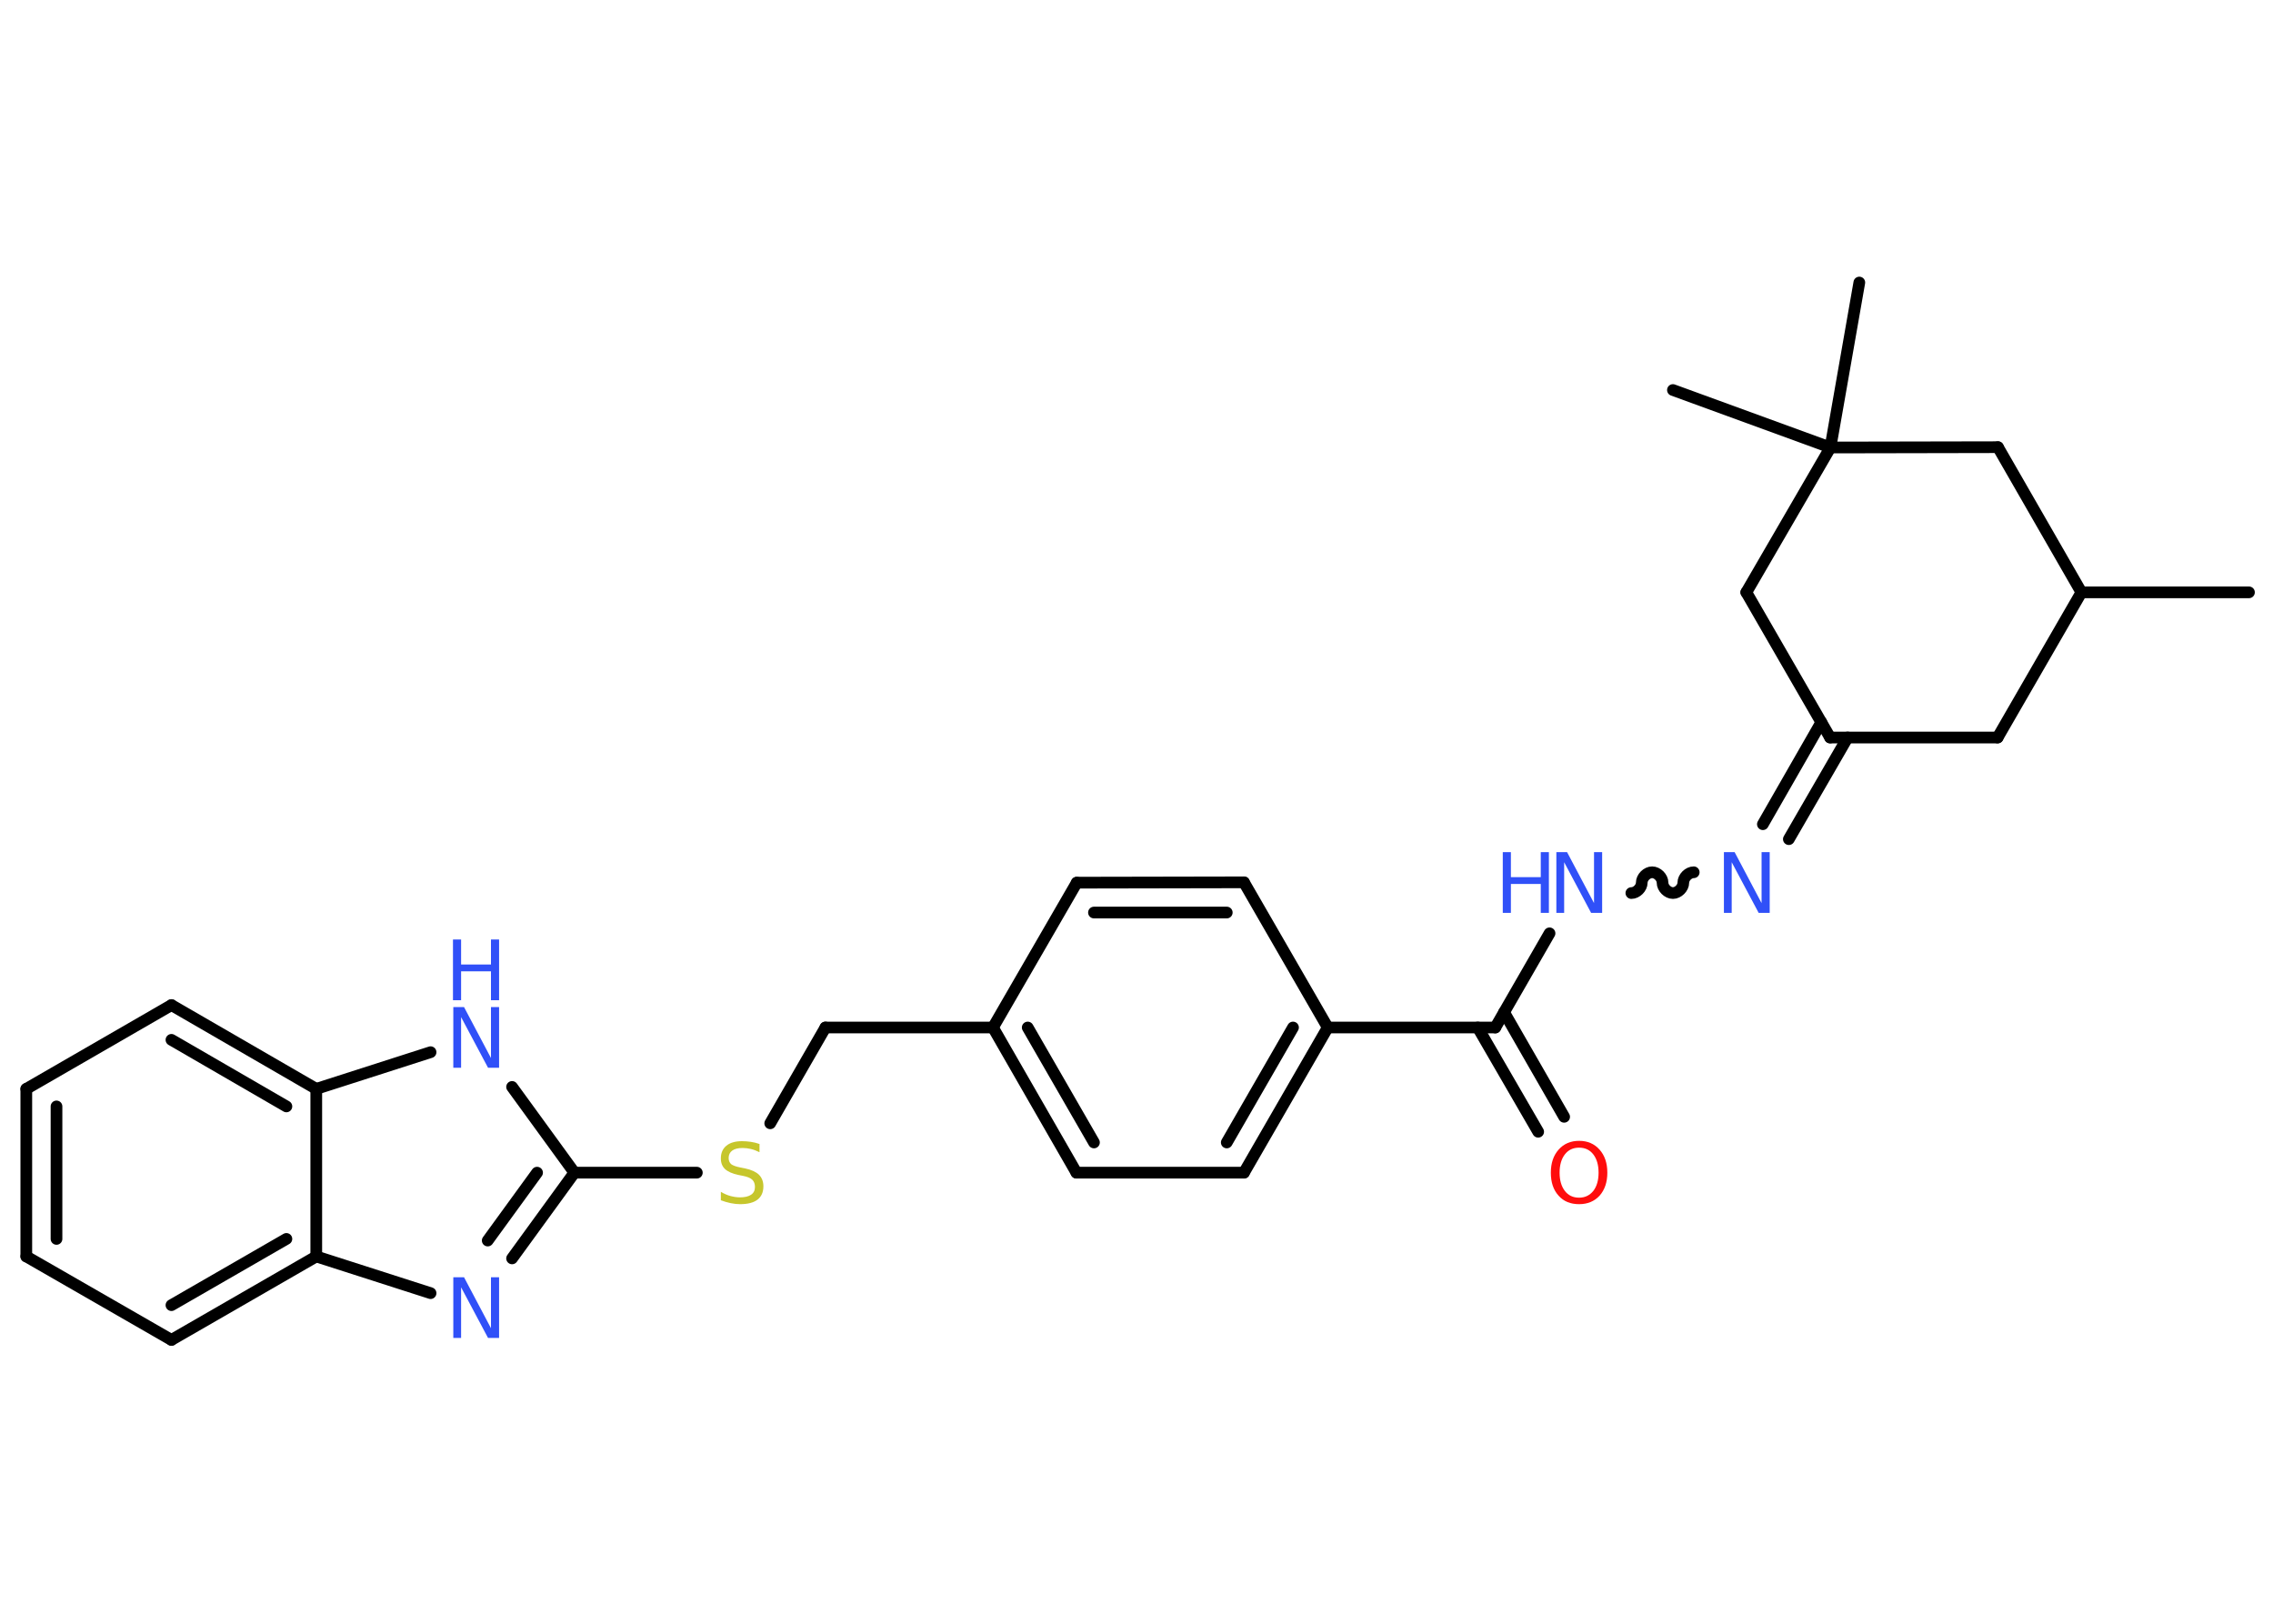 <?xml version='1.0' encoding='UTF-8'?>
<!DOCTYPE svg PUBLIC "-//W3C//DTD SVG 1.1//EN" "http://www.w3.org/Graphics/SVG/1.1/DTD/svg11.dtd">
<svg version='1.2' xmlns='http://www.w3.org/2000/svg' xmlns:xlink='http://www.w3.org/1999/xlink' width='70.0mm' height='50.0mm' viewBox='0 0 70.0 50.0'>
  <desc>Generated by the Chemistry Development Kit (http://github.com/cdk)</desc>
  <g stroke-linecap='round' stroke-linejoin='round' stroke='#000000' stroke-width='.36' fill='#3050F8'>
    <rect x='.0' y='.0' width='70.0' height='50.0' fill='#FFFFFF' stroke='none'/>
    <g id='mol1' class='mol'>
      <line id='mol1bnd1' class='bond' x1='69.26' y1='18.24' x2='64.1' y2='18.24'/>
      <line id='mol1bnd2' class='bond' x1='64.1' y1='18.24' x2='61.52' y2='22.71'/>
      <line id='mol1bnd3' class='bond' x1='61.52' y1='22.71' x2='56.36' y2='22.71'/>
      <g id='mol1bnd4' class='bond'>
        <line x1='56.9' y1='22.71' x2='55.09' y2='25.84'/>
        <line x1='56.09' y1='22.24' x2='54.29' y2='25.38'/>
      </g>
      <path id='mol1bnd5' class='bond' d='M50.24 27.5c.16 .0 .32 -.16 .32 -.32c.0 -.16 .16 -.32 .32 -.32c.16 .0 .32 .16 .32 .32c.0 .16 .16 .32 .32 .32c.16 .0 .32 -.16 .32 -.32c.0 -.16 .16 -.32 .32 -.32' fill='none' stroke='#000000' stroke-width='.36'/>
      <line id='mol1bnd6' class='bond' x1='47.72' y1='28.74' x2='46.05' y2='31.64'/>
      <g id='mol1bnd7' class='bond'>
        <line x1='46.32' y1='31.17' x2='48.17' y2='34.39'/>
        <line x1='45.51' y1='31.64' x2='47.37' y2='34.85'/>
      </g>
      <line id='mol1bnd8' class='bond' x1='46.05' y1='31.64' x2='40.89' y2='31.64'/>
      <g id='mol1bnd9' class='bond'>
        <line x1='38.31' y1='36.11' x2='40.89' y2='31.64'/>
        <line x1='37.78' y1='35.18' x2='39.82' y2='31.64'/>
      </g>
      <line id='mol1bnd10' class='bond' x1='38.31' y1='36.11' x2='33.15' y2='36.11'/>
      <g id='mol1bnd11' class='bond'>
        <line x1='30.58' y1='31.64' x2='33.15' y2='36.11'/>
        <line x1='31.65' y1='31.64' x2='33.69' y2='35.18'/>
      </g>
      <line id='mol1bnd12' class='bond' x1='30.58' y1='31.64' x2='25.42' y2='31.64'/>
      <line id='mol1bnd13' class='bond' x1='25.42' y1='31.64' x2='23.72' y2='34.59'/>
      <line id='mol1bnd14' class='bond' x1='21.46' y1='36.11' x2='17.69' y2='36.11'/>
      <g id='mol1bnd15' class='bond'>
        <line x1='15.77' y1='38.75' x2='17.69' y2='36.11'/>
        <line x1='15.02' y1='38.2' x2='16.54' y2='36.11'/>
      </g>
      <line id='mol1bnd16' class='bond' x1='13.26' y1='39.82' x2='9.74' y2='38.69'/>
      <g id='mol1bnd17' class='bond'>
        <line x1='5.28' y1='41.26' x2='9.74' y2='38.69'/>
        <line x1='5.28' y1='40.19' x2='8.82' y2='38.15'/>
      </g>
      <line id='mol1bnd18' class='bond' x1='5.28' y1='41.26' x2='.81' y2='38.69'/>
      <g id='mol1bnd19' class='bond'>
        <line x1='.81' y1='33.53' x2='.81' y2='38.69'/>
        <line x1='1.74' y1='34.07' x2='1.74' y2='38.15'/>
      </g>
      <line id='mol1bnd20' class='bond' x1='.81' y1='33.53' x2='5.28' y2='30.95'/>
      <g id='mol1bnd21' class='bond'>
        <line x1='9.74' y1='33.53' x2='5.28' y2='30.95'/>
        <line x1='8.82' y1='34.07' x2='5.28' y2='32.02'/>
      </g>
      <line id='mol1bnd22' class='bond' x1='9.74' y1='38.69' x2='9.74' y2='33.53'/>
      <line id='mol1bnd23' class='bond' x1='9.74' y1='33.53' x2='13.26' y2='32.4'/>
      <line id='mol1bnd24' class='bond' x1='17.69' y1='36.11' x2='15.77' y2='33.47'/>
      <line id='mol1bnd25' class='bond' x1='30.58' y1='31.64' x2='33.16' y2='27.18'/>
      <g id='mol1bnd26' class='bond'>
        <line x1='38.31' y1='27.17' x2='33.16' y2='27.18'/>
        <line x1='37.78' y1='28.1' x2='33.69' y2='28.1'/>
      </g>
      <line id='mol1bnd27' class='bond' x1='40.89' y1='31.64' x2='38.31' y2='27.17'/>
      <line id='mol1bnd28' class='bond' x1='56.36' y1='22.71' x2='53.78' y2='18.24'/>
      <line id='mol1bnd29' class='bond' x1='53.78' y1='18.24' x2='56.37' y2='13.78'/>
      <line id='mol1bnd30' class='bond' x1='56.37' y1='13.78' x2='57.26' y2='8.7'/>
      <line id='mol1bnd31' class='bond' x1='56.37' y1='13.78' x2='51.52' y2='12.01'/>
      <line id='mol1bnd32' class='bond' x1='56.37' y1='13.78' x2='61.53' y2='13.77'/>
      <line id='mol1bnd33' class='bond' x1='64.1' y1='18.24' x2='61.53' y2='13.77'/>
      <path id='mol1atm5' class='atom' d='M53.08 26.24h.34l.83 1.57v-1.57h.25v1.87h-.34l-.83 -1.56v1.56h-.24v-1.87z' stroke='none'/>
      <g id='mol1atm6' class='atom'>
        <path d='M47.92 26.24h.34l.83 1.57v-1.57h.25v1.87h-.34l-.83 -1.56v1.56h-.24v-1.87z' stroke='none'/>
        <path d='M46.28 26.24h.25v.77h.92v-.77h.25v1.87h-.25v-.89h-.92v.89h-.25v-1.87z' stroke='none'/>
      </g>
      <path id='mol1atm8' class='atom' d='M48.63 35.34q-.28 .0 -.44 .21q-.16 .21 -.16 .56q.0 .35 .16 .56q.16 .21 .44 .21q.27 .0 .44 -.21q.16 -.21 .16 -.56q.0 -.35 -.16 -.56q-.16 -.21 -.44 -.21zM48.63 35.13q.39 .0 .63 .27q.24 .27 .24 .71q.0 .44 -.24 .71q-.24 .26 -.63 .26q-.4 .0 -.63 -.26q-.24 -.26 -.24 -.71q.0 -.44 .24 -.71q.24 -.27 .63 -.27z' stroke='none' fill='#FF0D0D'/>
      <path id='mol1atm14' class='atom' d='M23.39 35.23v.25q-.14 -.07 -.27 -.1q-.13 -.03 -.25 -.03q-.21 .0 -.32 .08q-.11 .08 -.11 .23q.0 .12 .08 .19q.08 .06 .28 .1l.15 .03q.28 .06 .42 .19q.14 .14 .14 .36q.0 .27 -.18 .41q-.18 .14 -.54 .14q-.13 .0 -.28 -.03q-.15 -.03 -.31 -.09v-.26q.15 .09 .3 .13q.15 .04 .29 .04q.22 .0 .34 -.08q.12 -.08 .12 -.24q.0 -.14 -.08 -.22q-.08 -.08 -.28 -.12l-.15 -.03q-.28 -.06 -.41 -.18q-.13 -.12 -.13 -.33q.0 -.25 .17 -.39q.17 -.14 .48 -.14q.13 .0 .27 .02q.14 .02 .28 .07z' stroke='none' fill='#C6C62C'/>
      <path id='mol1atm16' class='atom' d='M13.95 39.33h.34l.83 1.57v-1.57h.25v1.87h-.34l-.83 -1.56v1.56h-.24v-1.87z' stroke='none'/>
      <g id='mol1atm23' class='atom'>
        <path d='M13.95 31.01h.34l.83 1.57v-1.57h.25v1.87h-.34l-.83 -1.56v1.56h-.24v-1.87z' stroke='none'/>
        <path d='M13.95 28.93h.25v.77h.92v-.77h.25v1.87h-.25v-.89h-.92v.89h-.25v-1.87z' stroke='none'/>
      </g>
    </g>
  </g>
</svg>
